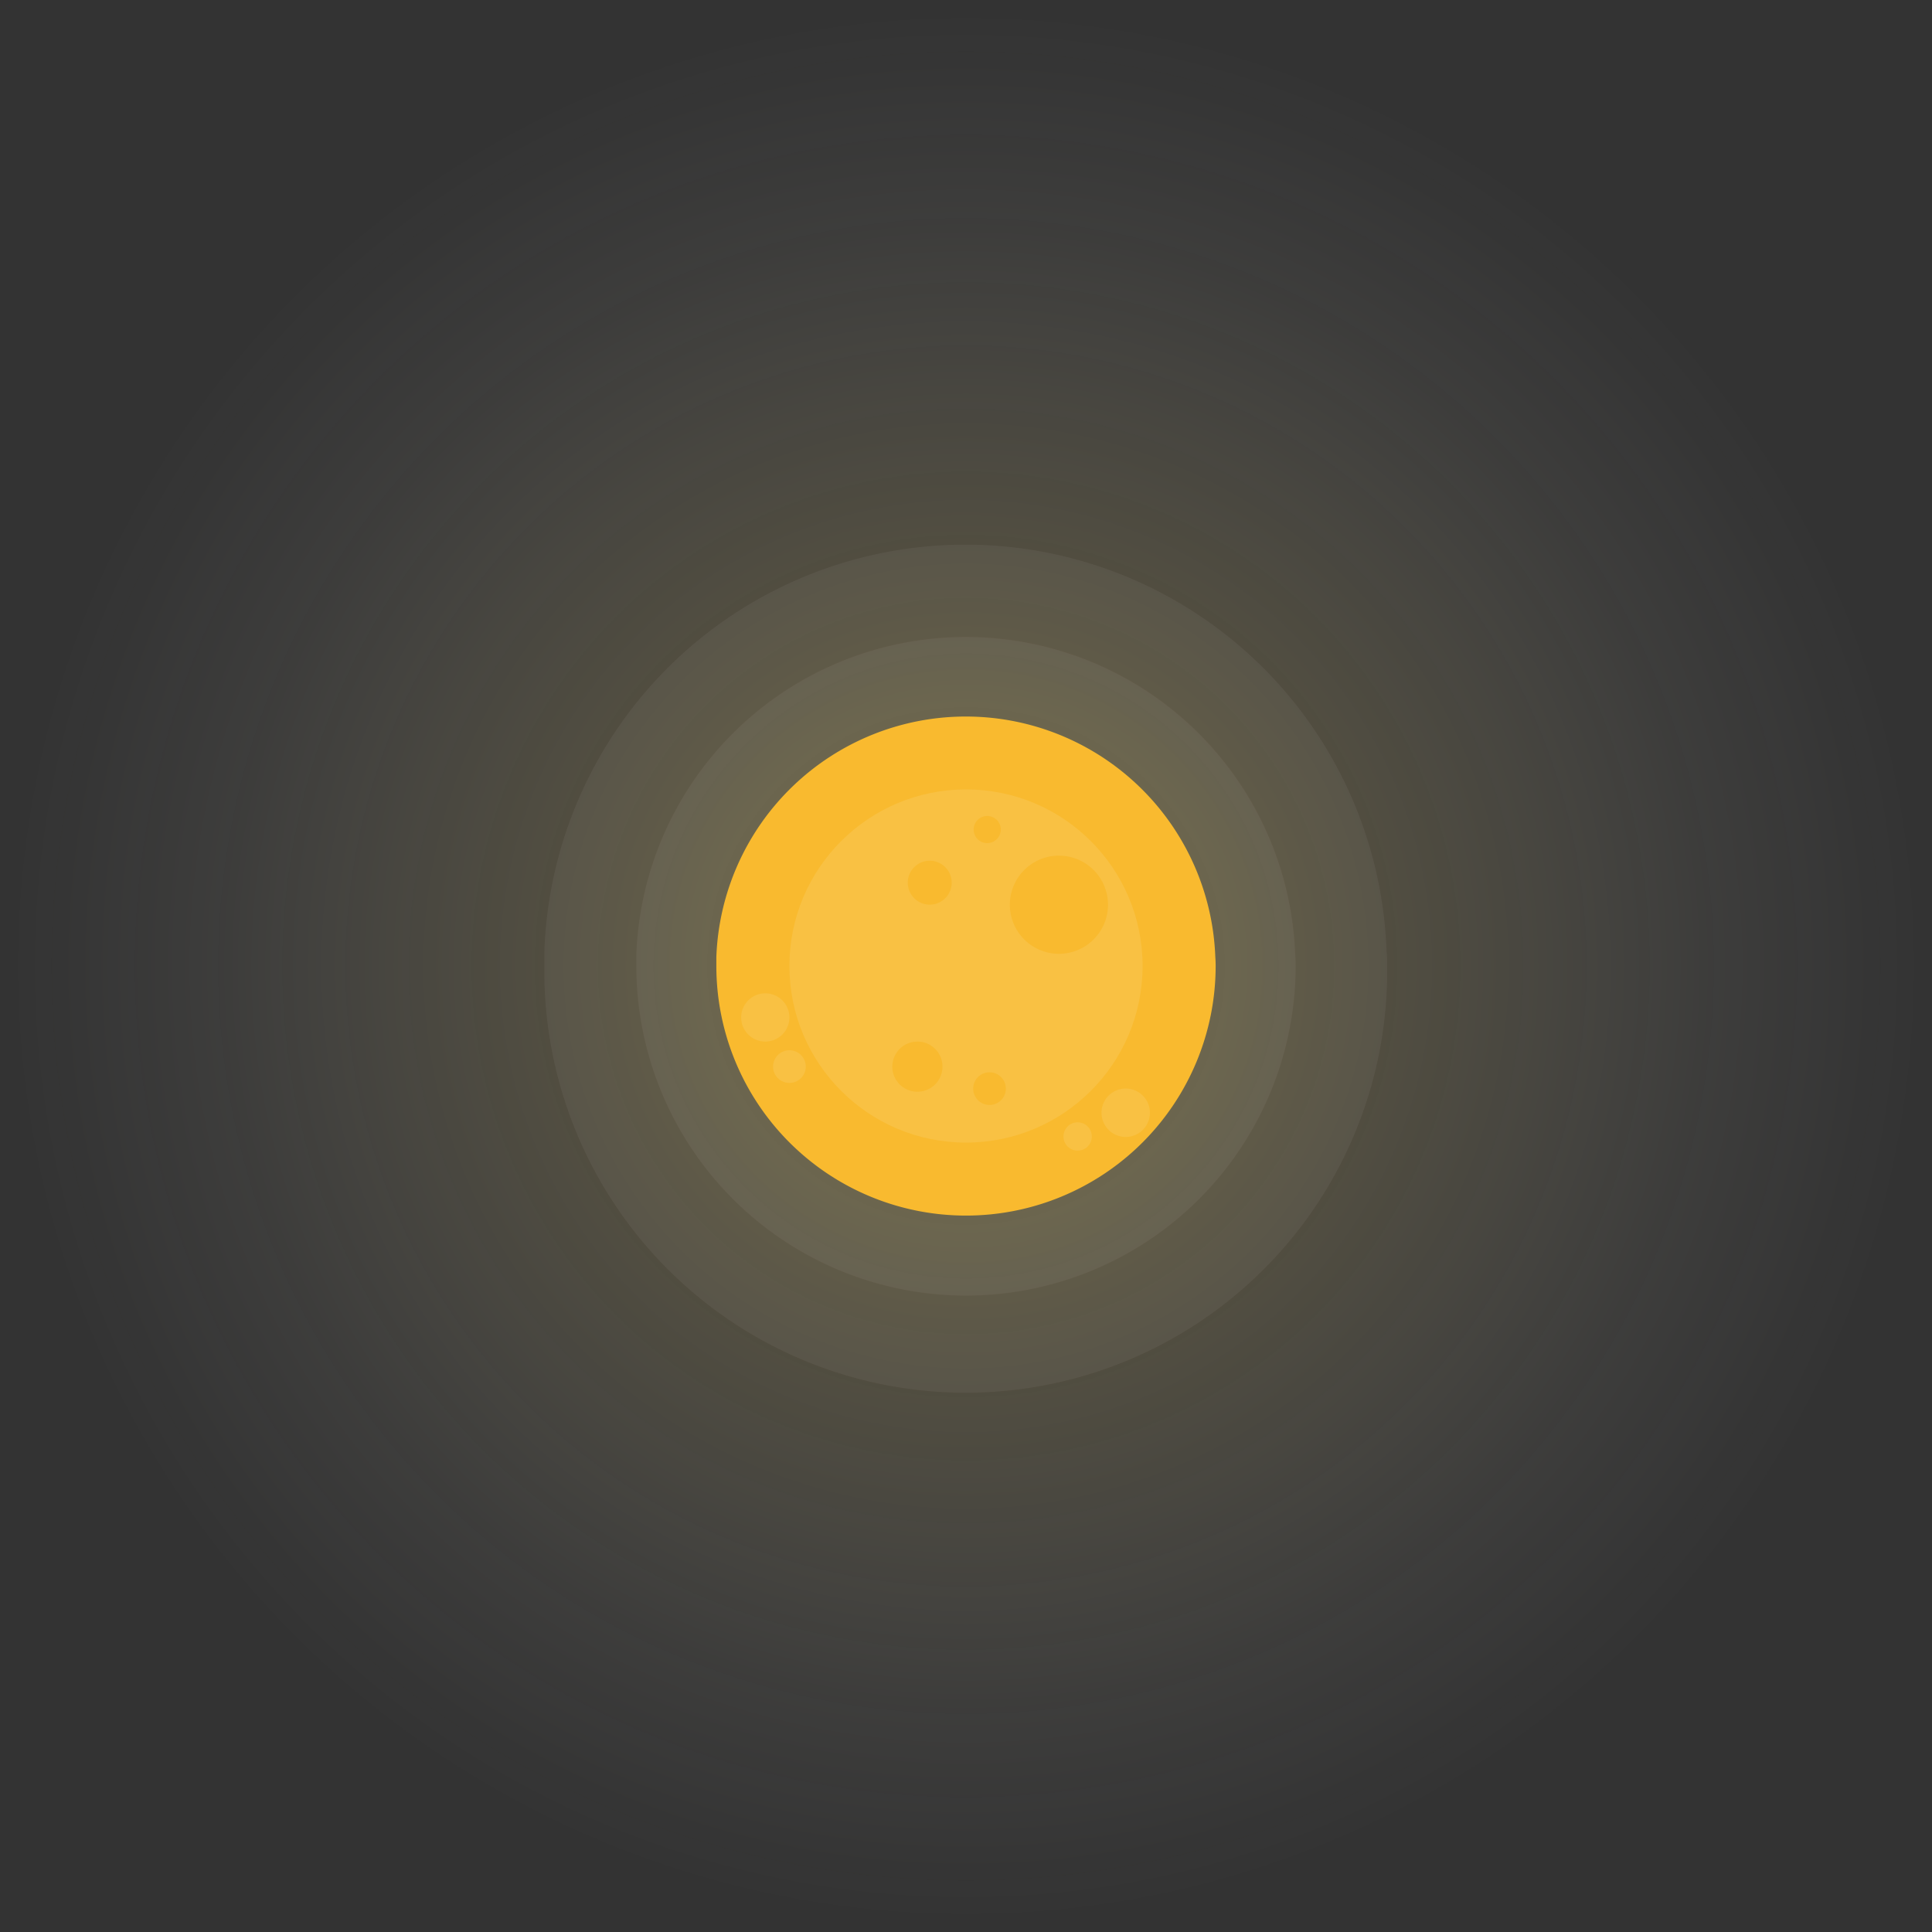 <svg id="Layer_1" data-name="Layer 1" xmlns="http://www.w3.org/2000/svg" xmlns:xlink="http://www.w3.org/1999/xlink" viewBox="0 0 285.02 285.02"><rect x="0" y="0" width="285.02" height="285.02" fill="#333333" stroke="none"/><defs><style>.cls-1{fill:url(#radial-gradient);}.cls-2{fill:#fff;opacity:0.05;}.cls-3{fill:#f9ba2f;}.cls-4{fill:#f9c143;}</style><radialGradient id="radial-gradient" cx="142.51" cy="142.51" r="142.51" gradientUnits="userSpaceOnUse"><stop offset="0" stop-color="#fbca15" stop-opacity="0.3"/><stop offset="0.37" stop-color="#fde17c" stop-opacity="0.17"/><stop offset="0.77" stop-color="#fef7db" stop-opacity="0.05"/><stop offset="0.99" stop-color="#fff" stop-opacity="0"/></radialGradient></defs><circle class="cls-1" cx="142.51" cy="142.51" r="142.51"/><path class="cls-2" d="M955,433.75a62.17,62.17,0,1,1-124.33,0c0-.74,0-1.48,0-2.22a62.16,62.16,0,0,1,124.24,0C955,432.27,955,433,955,433.75Z" transform="translate(-750.36 -291.25)"/><path class="cls-2" d="M941.5,433.75a48.63,48.63,0,1,1-97.26,0q0-.87,0-1.74a48.63,48.63,0,0,1,97.19,0C941.48,432.59,941.5,433.17,941.5,433.75Z" transform="translate(-750.36 -291.25)"/><path class="cls-3" d="M929.7,433.75a36.83,36.83,0,1,1-73.66,0c0-.44,0-.88,0-1.32a36.83,36.83,0,0,1,73.61,0Q929.7,433.09,929.7,433.75Z" transform="translate(-750.36 -291.25)"/><circle class="cls-4" cx="142.51" cy="142.51" r="26.05"/><path class="cls-3" d="M889.4,448.6a3.7,3.7,0,1,1-3.69-3.69A3.69,3.69,0,0,1,889.4,448.6Z" transform="translate(-750.36 -291.25)"/><circle class="cls-3" cx="145.98" cy="160.6" r="2.41"/><path class="cls-4" d="M869.23,448.6a2.41,2.41,0,1,1-2.41-2.41A2.41,2.41,0,0,1,869.23,448.6Z" transform="translate(-750.36 -291.25)"/><path class="cls-3" d="M913.82,424.71a7.24,7.24,0,1,1-7.24-7.23A7.24,7.24,0,0,1,913.82,424.71Z" transform="translate(-750.36 -291.25)"/><path class="cls-3" d="M890.76,421.47a3.24,3.24,0,1,1-3.24-3.24A3.24,3.24,0,0,1,890.76,421.47Z" transform="translate(-750.36 -291.25)"/><path class="cls-3" d="M898,413.63a2,2,0,1,1-2-2A2,2,0,0,1,898,413.63Z" transform="translate(-750.36 -291.25)"/><path class="cls-4" d="M920,455.41a3.57,3.57,0,1,1-3.57-3.57A3.56,3.56,0,0,1,920,455.41Z" transform="translate(-750.36 -291.25)"/><circle class="cls-4" cx="112.9" cy="150.1" r="3.56"/><circle class="cls-4" cx="158.98" cy="167.66" r="2.09"/></svg>